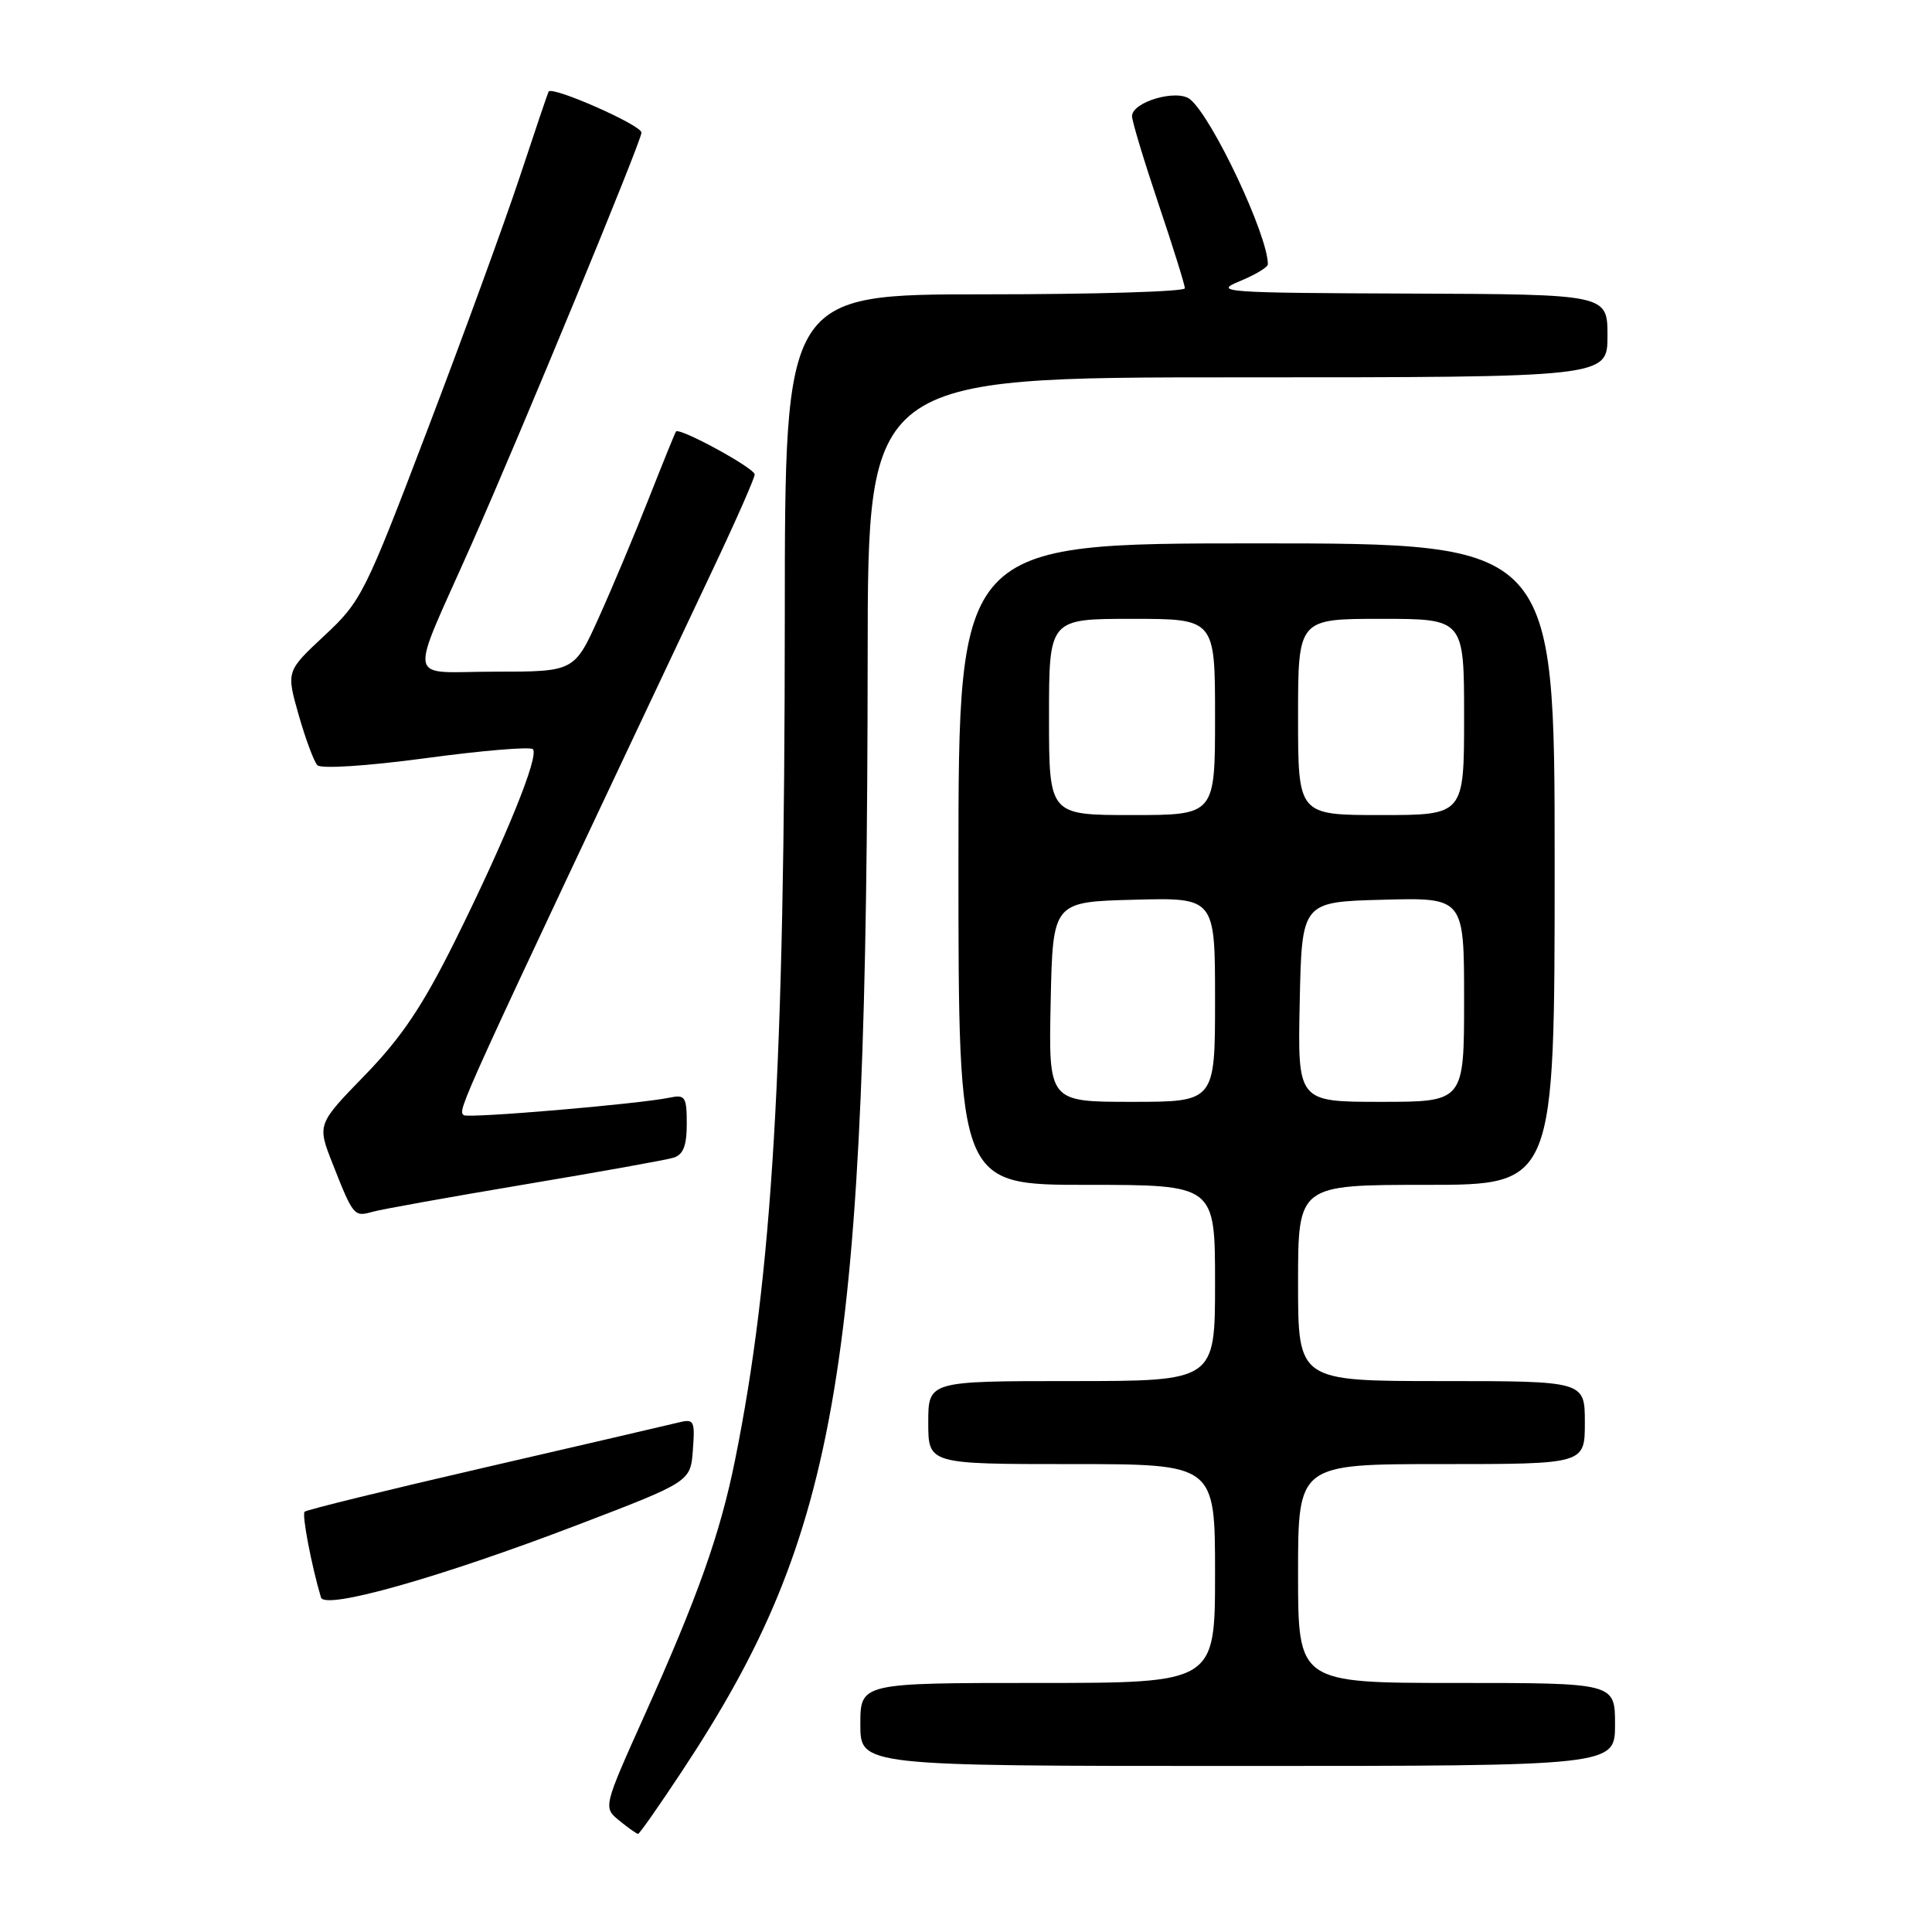 <?xml version="1.0" encoding="UTF-8" standalone="no"?>
<!DOCTYPE svg PUBLIC "-//W3C//DTD SVG 1.1//EN" "http://www.w3.org/Graphics/SVG/1.1/DTD/svg11.dtd" >
<svg xmlns="http://www.w3.org/2000/svg" xmlns:xlink="http://www.w3.org/1999/xlink" version="1.1" viewBox="0 0 256 256">
 <g >
 <path fill="currentColor"
d=" M 90.33 234.75 C 111.31 203.02 114.90 181.44 114.97 86.75 C 115.00 50.00 115.00 50.00 164.00 50.00 C 213.00 50.00 213.00 50.00 213.00 44.50 C 213.00 39.00 213.00 39.00 186.75 38.90 C 162.11 38.81 160.73 38.71 164.25 37.27 C 166.31 36.42 168.00 35.41 168.00 35.02 C 168.00 31.18 160.68 15.64 157.71 13.17 C 156.00 11.75 150.00 13.49 150.00 15.40 C 150.00 16.06 151.58 21.28 153.50 27.00 C 155.43 32.72 157.00 37.75 157.00 38.20 C 157.00 38.64 145.07 39.00 130.50 39.00 C 104.00 39.00 104.00 39.00 103.99 81.75 C 103.97 141.51 102.35 168.98 97.39 193.50 C 95.41 203.29 92.48 211.53 85.37 227.36 C 79.92 239.50 79.92 239.50 82.07 241.25 C 83.25 242.21 84.37 243.00 84.55 243.00 C 84.73 243.00 87.33 239.29 90.33 234.75 Z  M 214.00 228.50 C 214.00 223.00 214.00 223.00 193.00 223.00 C 172.00 223.00 172.00 223.00 172.00 208.50 C 172.00 194.00 172.00 194.00 191.00 194.00 C 210.00 194.00 210.00 194.00 210.00 188.50 C 210.00 183.00 210.00 183.00 191.00 183.00 C 172.00 183.00 172.00 183.00 172.00 170.00 C 172.00 157.00 172.00 157.00 189.00 157.00 C 206.00 157.00 206.00 157.00 206.00 114.50 C 206.00 72.00 206.00 72.00 166.50 72.00 C 127.00 72.00 127.00 72.00 127.00 114.50 C 127.00 157.00 127.00 157.00 144.00 157.00 C 161.00 157.00 161.00 157.00 161.00 170.00 C 161.00 183.00 161.00 183.00 142.00 183.00 C 123.00 183.00 123.00 183.00 123.00 188.50 C 123.00 194.00 123.00 194.00 142.00 194.00 C 161.00 194.00 161.00 194.00 161.00 208.50 C 161.00 223.00 161.00 223.00 137.50 223.00 C 114.00 223.00 114.00 223.00 114.00 228.50 C 114.00 234.00 114.00 234.00 164.00 234.00 C 214.00 234.00 214.00 234.00 214.00 228.50 Z  M 76.50 202.07 C 91.50 196.33 91.50 196.33 91.81 192.13 C 92.10 188.19 91.98 187.97 89.81 188.51 C 88.54 188.82 77.00 191.51 64.16 194.47 C 51.32 197.43 40.61 200.06 40.36 200.31 C 39.98 200.68 41.28 207.48 42.53 211.67 C 43.03 213.35 58.24 209.05 76.50 202.07 Z  M 69.50 156.95 C 79.40 155.29 88.29 153.70 89.25 153.40 C 90.53 153.01 91.00 151.81 91.00 148.91 C 91.00 145.34 90.78 145.01 88.75 145.44 C 84.70 146.29 61.90 148.23 61.43 147.76 C 60.66 146.99 60.36 147.63 94.62 75.10 C 97.58 68.84 100.00 63.33 100.00 62.87 C 100.00 62.03 90.01 56.59 89.57 57.18 C 89.44 57.36 87.83 61.33 85.99 66.00 C 84.15 70.67 81.18 77.76 79.38 81.75 C 76.11 89.00 76.11 89.00 65.59 89.00 C 53.67 89.00 54.06 91.13 62.46 72.17 C 69.15 57.07 85.00 18.67 85.00 17.57 C 85.00 16.58 73.12 11.34 72.69 12.14 C 72.58 12.34 70.85 17.45 68.85 23.50 C 66.84 29.55 61.34 44.63 56.62 57.00 C 48.37 78.66 47.87 79.68 42.99 84.22 C 37.93 88.94 37.93 88.94 39.57 94.72 C 40.48 97.90 41.59 100.90 42.05 101.39 C 42.53 101.90 48.58 101.51 56.42 100.46 C 63.87 99.45 70.26 98.92 70.61 99.27 C 71.48 100.14 67.01 111.14 60.28 124.70 C 56.02 133.27 53.22 137.45 48.37 142.45 C 42.02 148.98 42.02 148.98 44.07 154.19 C 46.82 161.16 46.91 161.26 49.36 160.57 C 50.54 160.24 59.60 158.61 69.50 156.95 Z  M 139.22 132.75 C 139.50 119.50 139.50 119.50 150.25 119.22 C 161.00 118.93 161.00 118.93 161.00 132.47 C 161.00 146.00 161.00 146.00 149.97 146.00 C 138.94 146.00 138.94 146.00 139.22 132.75 Z  M 172.22 132.75 C 172.50 119.50 172.50 119.50 183.25 119.22 C 194.00 118.93 194.00 118.93 194.00 132.47 C 194.00 146.00 194.00 146.00 182.97 146.00 C 171.94 146.00 171.94 146.00 172.22 132.75 Z  M 139.00 95.00 C 139.00 82.00 139.00 82.00 150.00 82.00 C 161.00 82.00 161.00 82.00 161.00 95.00 C 161.00 108.00 161.00 108.00 150.00 108.00 C 139.00 108.00 139.00 108.00 139.00 95.00 Z  M 172.00 95.00 C 172.00 82.00 172.00 82.00 183.00 82.00 C 194.00 82.00 194.00 82.00 194.00 95.00 C 194.00 108.00 194.00 108.00 183.00 108.00 C 172.00 108.00 172.00 108.00 172.00 95.00 Z "/>
</g>
</svg>